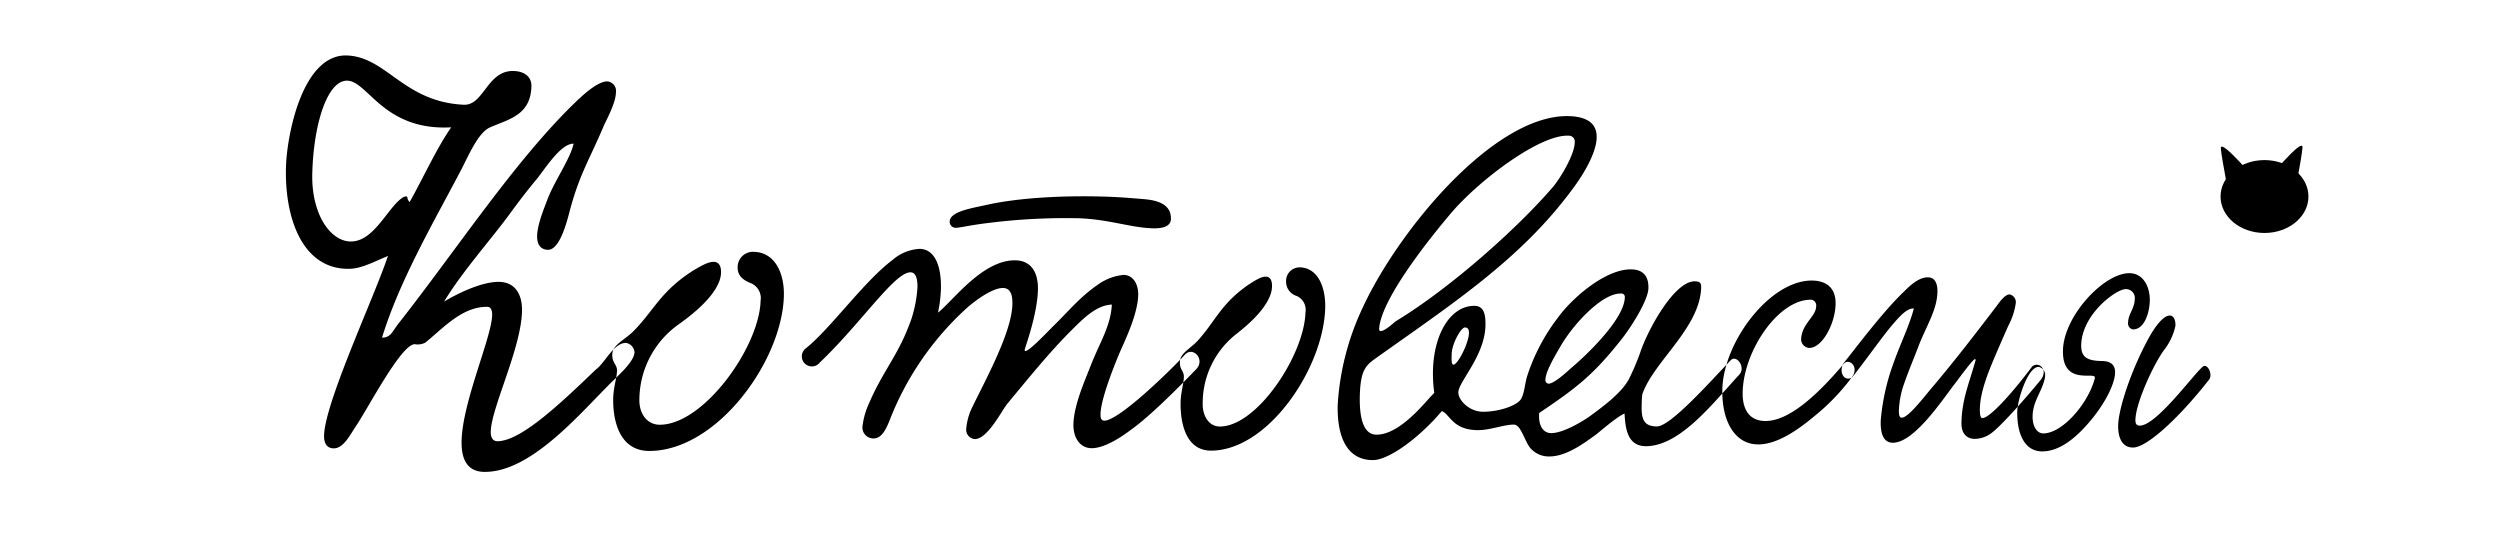 <svg id="Группа_1" data-name="Группа 1" xmlns="http://www.w3.org/2000/svg" width="462" height="100" viewBox="0 0 462 100">
<defs>
    <style>
      .cls-1 {
        fill-rule: evenodd;
      }
    </style>
  </defs>
  <path id="Котовасия" class="cls-1" d="M106,26.547c-0.552,2.685-3.566,6.985-4.815,10.259-0.42,1.193-1.867,4.468-1.926,6.784-0.036,1.409.52,2.533,1.978,2.573,1.939,0.054,3.2-3.924,3.952-6.809,1.821-7.052,3.719-9.78,6.373-16.062,0.509-1.175,2.21-4.187,2.261-6.178a1.789,1.789,0,0,0-1.571-2.076c-1.916,0-4.774,2.758-5.961,3.9C95.115,29.718,84.2,46.4,73.5,59.971c-1.05,1.421-1.38,2.443-2.9,2.42,3.212-10.524,9.642-21.514,14.372-30.534,1.463-2.692,3.269-7.295,5.572-8.31,3.589-1.56,7.528-2.286,7.665-7.629,0.036-1.411-.91-2.672-3.161-2.792-5.021-.266-5.588,6.41-9.357,6.23-11.032-.528-14.173-8.711-21.428-9.1C55.891,9.8,53,25,52.845,30.938c-0.243,9.487,3.071,18.54,11.232,18.74,2.358,0.058,4.017-.83,7.622-2.384-2.644,7.864-11.653,27.066-11.81,33.179-0.035,1.347.455,2.383,1.8,2.383,1.749,0,2.938-2.375,3.9-3.818,2.336-3.393,8.539-15.465,11.062-15.429a3.069,3.069,0,0,0,1.919-.279c3.172-2.5,6.772-6.719,11.528-6.626,0.592,0.012.873,0.625,0.849,1.537-0.106,4.152-5.459,15.969-5.644,23.187-0.088,3.457,1.044,5.79,4.31,5.779,8.34-.029,16.928-10.062,22.928-16.113,1.565-1.578,4.671-4.227,4.716-6.013a1.89,1.89,0,0,0-1.568-1.711c-2.282-.034-3.905,3.73-5.561,4.908-6.213,5.948-13.788,13.26-18.2,13.257-0.886,0-1.262-.71-1.234-1.824,0.111-4.354,5.6-15.318,5.773-22.176,0.085-3.328-1.429-5.381-4.179-5.445-2.663-.062-6.569,1.476-10.215,3.64C85.4,50.2,90.909,44.05,94.074,39.693c1.525-2.072,3.147-4.237,4.86-6.292C100.54,31.548,103.485,26.539,106,26.547Zm-30.3,10.8c-0.689-.742-0.176-1.032-0.681-1.05a2.253,2.253,0,0,0-.407.089c-2.882,1.649-5.4,8.367-9.894,8.24-3.7-.1-7.2-5.089-7.008-12.569,0.237-9.245,2.827-17.332,6.535-17.145,3.79,0.191,6.72,9.3,19.143,8.618C80.794,27.2,78.238,32.828,75.7,37.349Zm63.628,9.192a2.829,2.829,0,0,0-3.011,2.851c-0.04,1.565,1.043,2.374,2.314,2.893a2.981,2.981,0,0,1,1.929,3.264c-0.219,8.577-10.532,22.969-18.657,22.944-2.354-.007-3.812-2.094-3.746-4.672a17.174,17.174,0,0,1,7.507-14.051c1.713-1.25,7.484-5.457,7.585-9.379,0.035-1.372-.5-1.976-1.337-2-1.2-.032-2.907,1.1-3.757,1.574-6,3.805-7.213,7.243-10.9,11.043-1.755,1.86-4.058,2.621-4.107,4.513-0.04,1.593.907,1.8,0.876,3-0.033,1.293-.65,3.079-0.7,4.97-0.11,4.279,1.175,9.852,6.665,9.848,12.507-.008,24.563-16.624,24.872-28.669C144.967,50.687,143.343,46.655,139.33,46.541Zm77.058-6.066c0.077-3.025-3.07-3.512-5.1-3.682s-4.081-.341-6.135-0.42c-8.45-.325-17.043.19-22.777,1.484-2.5.571-6.822,1.174-6.871,3.07a1.114,1.114,0,0,0,1.007,1.172c0.861,0.028,2.6-.482,6.377-0.922a113.617,113.617,0,0,1,16.453-.84c5.622,0.2,9.524,1.718,13.6,1.855C214.643,42.251,216.35,41.942,216.388,40.475ZM205.466,56.286c-0.181,3.882-2.241,7.087-3.742,10.867-0.977,2.587-3.26,7.491-3.355,11.21-0.065,2.51,1.214,4.462,3.367,4.462,2.639,0,6.068-2.492,7.4-3.5,3.567-2.563,8.96-8.025,11.929-11.1,1.725-1.8-.611-4.3-2.1-2.677-2.9,3.167-12.246,12.2-14.875,12.191-0.741,0-.72-0.836-0.708-1.3,0.069-2.685,2.447-8.768,3.842-11.983,1.3-2.84,3.038-6.864,3.116-9.9,0.054-2.118-.967-3.712-2.684-3.757a9.79,9.79,0,0,0-4.4,1.552c-3.622,2.419-5.687,5.073-8.513,7.814-1.289,1.284-5.963,6.267-5.319,4.213,1-2.982,2.3-7.357,2.384-10.817,0.083-3.273-1.3-5.371-4.082-5.45-6.126-.173-11.651,7.539-14.387,9.664a24.9,24.9,0,0,0,.544-4.357c0.1-3.891-.939-7.341-3.894-7.428a8.259,8.259,0,0,0-5.044,2.051c-5.31,3.983-11.317,12.522-15.994,16.313a1.853,1.853,0,1,0,2.54,2.646c7.59-7.206,13.927-16.842,16.815-16.672,0.96,0.025,1.277,1.272,1.238,2.8a23.636,23.636,0,0,1-1.108,5.791c-2.361,6.737-5.153,9.38-7.78,15.487a14.265,14.265,0,0,0-1.261,4.311,2.022,2.022,0,0,0,2.063,2.306c1.587,0,2.43-2.005,3.09-3.724a54.879,54.879,0,0,1,13.9-20.176c1.5-1.386,4.9-3.95,6.94-3.9,1.612,0.039,1.736,1.827,1.7,3.047-0.129,5.069-4.771,13.567-7.39,18.922a11.226,11.226,0,0,0-1.131,3.963,1.732,1.732,0,0,0,1.579,1.986c2.308,0,4.82-4.977,5.962-6.474,4.015-4.843,7.748-9.472,11.863-13.6C200.026,59.048,202.5,56.406,205.466,56.286Zm34.758-6.878a2.506,2.506,0,0,0-2.555,2.629,2.745,2.745,0,0,0,1.954,2.658,2.772,2.772,0,0,1,1.629,3c-0.2,7.895-8.963,21.146-15.835,21.124-1.989-.006-3.217-1.924-3.157-4.294A16.207,16.207,0,0,1,228.633,61.6c1.451-1.152,6.343-5.031,6.436-8.639,0.032-1.263-.424-1.816-1.128-1.835-1.02-.027-2.462,1.02-3.183,1.455-5.077,3.51-6.113,6.673-9.236,10.171-1.486,1.711-3.433,2.414-3.477,4.152-0.038,1.464.762,1.656,0.734,2.753-0.031,1.188-.555,2.83-0.6,4.568-0.1,3.932.974,9.053,5.612,9.051,10.58-.007,20.825-15.306,21.109-26.4C244.994,53.213,243.625,49.5,240.224,49.408ZM303.5,72.87c2.022-6,10.683-12.271,10.875-19.756,0.017-.673-0.108-1.1-1.129-1.126-3.828-.107-8.749,9.01-10.1,13.062a42.6,42.6,0,0,1-2.072,4.9c-1.25,2.542-4.89,5.244-7.472,7.111-0.863.6-4.611,2.988-6.963,2.982-1.144,0-2.41-.956-2.195-3.718,6.676-4.514,9.917-6.88,15.284-13.721,1.658-2.1,4.839-7.043,4.9-9.334,0.076-2.97-1.784-3.449-3.1-3.489-4.753-.141-10.965,5.264-13.548,8.82a35.922,35.922,0,0,0-5.724,10.787c-0.467,1.38-.521,3.458-1.268,4.491-0.824,1.121-4.041,2.23-6.956,2.213-2.489-.014-4.567-2.127-4.529-3.614,0.049-1.925,4.868-6.756,5.008-12.247,0.045-1.743-.125-3.665-1.954-3.707-5.153-.118-8.749,7.017-7.5,16.09-1.292,1.132-6.092,7.72-10.686,7.711-2.2,0-3.194-2.585-3.075-7.208,0.127-4.979,1.208-5.676,3.292-7.157,14.154-10.049,26.485-18.173,35.839-30.791,1.909-2.5,4.561-6.665,4.64-9.748,0.055-2.141-1.175-3.752-4.787-3.949-13.886-.759-32.08,21.272-38.655,35.817a48.723,48.723,0,0,0-4.416,17.49c-0.153,5.978,1.725,10.256,6.512,10.246,2.944-.006,8.6-4.156,12.733-9.064,1.537,0.622,1.98,3.515,6.682,3.528,2.263,0.006,4.762-1.029,6.645-1.023,1.373,0,2.075,3.556,3.271,4.594a4.461,4.461,0,0,0,3.336,1.291c3.135-.005,6.531-2.581,8.542-4.034,0.789-.6,3.658-3.148,5.284-3.906,0.146,2.47.4,6.045,3.944,6.045,6.4,0,12.6-8.219,17.239-13.2,1.309-1.4-.508-3.768-1.544-2.7-3.747,3.891-11.122,12.26-13.668,12.251-2.349-.008-2.871-1.283-2.806-3.831C303.387,74.4,303.407,73.633,303.5,72.87ZM291,26.423c-0.059,2.321-2.881,6.843-4.059,8.172-6.3,7.369-18.8,18.588-29.023,24.783-0.153.085-3.09,2.865-3.051,1.358,0.374-5.757,10.277-17.834,13.562-21.669C273.583,33.15,284.609,24.8,289.9,25.076A1.1,1.1,0,0,1,291,26.423Zm9.269,28.526c-0.107,4.174-7.518,11.051-9.835,12.993-0.872.763-3.208,2.974-4.28,2.963a0.657,0.657,0,0,1-.552-0.782c0.044-1.725,2.351-5.314,2.8-6.168,2.6-4.424,7.824-9.791,11.116-9.707A0.636,0.636,0,0,1,300.268,54.95Zm-29.587,5.562c0.587,0.012.8,0.365,0.781,1.064-0.047,1.835-2.062,5.829-2.873,5.818-0.443-.006-0.331-1.494-0.317-2.02C268.316,63.622,269.867,60.671,270.681,60.512Zm68.534-4.261c0.08-3.123-1.776-4.327-4.192-4.4-7.777-.223-16.506,11.178-16.734,20.057-0.145,5.7,2.163,10.22,6.645,10.221,3.718,0,7.752-3.055,10.23-5.108a39.828,39.828,0,0,0,7.141-7.418c1.273-1.867-.622-3.451-1.555-2.4-5.907,7.011-10.731,10.619-14.507,10.6-3.133-.014-4.278-2.356-4.2-5.361,0.2-7.763,6.7-17.2,12.694-17.051a1.069,1.069,0,0,1,.884,1.26c-0.049,1.9-2.7,3.16-2.779,6.136a1.62,1.62,0,0,0,1.47,1.514C336.729,64.347,339.123,59.866,339.215,56.25Zm36.341,11.457c-3.461,4.649-7.812,9.564-9.227,9.557-0.494,0-.459-1.364-0.449-1.764,0.086-3.364,1.723-7.107,3.031-10.206,0.652-1.507,1.368-3.17,2.212-5.067a12.737,12.737,0,0,0,1.39-4.192,1.458,1.458,0,0,0-1.119-1.624c-0.855-.023-1.809,1.309-2.381,2.094-4.017,5.275-8.062,10.509-12.06,15.218-1.3,1.524-4.3,5.472-5.5,5.466-0.508,0-.552-0.734-0.538-1.3a16.421,16.421,0,0,1,.951-4.947c0.753-2.183,1.7-4.441,2.508-6.535,1.489-4.021,3.575-6.966,3.664-10.437,0.039-1.534-.433-2.679-1.689-2.717-1.7-.051-3.318,1.444-4.49,2.63-3.849,3.647-8.9,10.41-11.17,13.244-0.949,1.629.106,3.448,1.548,2.645,2-2.43,5.788-7.838,7.692-10,0.917-1.037,2.424-2.871,3.75-2.758-0.842,3.227-2.579,6.686-3.814,10.244a40.312,40.312,0,0,0-2.309,10.484c-0.06,2.363.47,4.075,2.254,4.076,3.866,0,9.028-7.735,11.16-10.535,0.835-1.037,3.6-4.936,4.036-4.929a0.244,0.244,0,0,1,.053.322c-1.158,4.157-2.472,7.036-2.583,11.375-0.056,2.169,1.038,3.055,2.523,3.057a5.281,5.281,0,0,0,2.734-.876c1.871-1.193,7.084-7.211,9.4-10.043C378.559,68.384,376.853,66.7,375.556,67.708Zm21.725-12.126c0.062-2.409-1.093-5.012-3.66-5.094-4.7-.149-12.223,7.829-12.387,14.222-0.115,4.5,2.629,4.692,4.414,4.715,0.949,0.012,1.6-.058,1.47.49-1.185,4.621-5.978,10.187-9.524,10.179-1.147,0-2.022-1.274-1.971-3.258,0.069-2.7,1.685-4.428,2.229-6.8a1.756,1.756,0,0,0,.074-0.553,1.5,1.5,0,0,0-1.164-1.68c-2.059-.029-3.919,6.152-3.97,8.141-0.106,4.137,1.329,7.477,4.6,7.475,3.787,0,7.158-3.467,9.366-6.208,2.381-2.963,4.057-6.312,4.109-8.345,0.048-1.876-1.418-2.134-2.421-2.15-2.605-.04-3.9-0.612-3.838-2.972,0.147-5.743,6.538-10.362,8.239-10.314a1.64,1.64,0,0,1,1.648,1.919c-0.042,1.637-1.181,2.7-1.219,4.183a1.141,1.141,0,0,0,.843,1.345C396.272,60.925,397.223,57.835,397.281,55.581Zm3.692,2.733c-0.865-.021-2.284,1.187-3.989,4.337-3.3,6.1-5.471,12.945-5.547,15.914-0.054,2.109.6,4.14,2.762,4.14,2.387,0,8.061-4.948,14.025-12.528,0.7-.913-0.1-2.692-0.9-2.55-0.972.139-8.6,11.044-11.912,11.032-0.582,0-.806-0.392-0.788-1.094,0.082-3.193,3.4-10.31,5.264-12.84a11.129,11.129,0,0,0,2.133-4.527C402.049,59.037,401.664,58.331,400.973,58.314Z"/>
  <path id="Эллипс_1" data-name="Эллипс 1" class="cls-1" d="M418.479,29.583c4.485,0,8.121,3.016,8.121,6.736s-3.636,6.736-8.121,6.736-8.121-3.016-8.121-6.736S413.994,29.583,418.479,29.583Z"/>
  <path id="Фигура_1" data-name="Фигура 1" class="cls-1" d="M410.41,27.462c0.209,2.225,1.617,9.154,1.617,9.154l5.39-2.692S410.2,25.236,410.41,27.462Z"/>
  <path id="Фигура_1_копия" data-name="Фигура 1 копия" class="cls-1" d="M425.5,27.3c-0.209,2.265-1.617,9.316-1.617,9.316l-5.39-2.74S425.711,25.035,425.5,27.3Z"/>
</svg>
